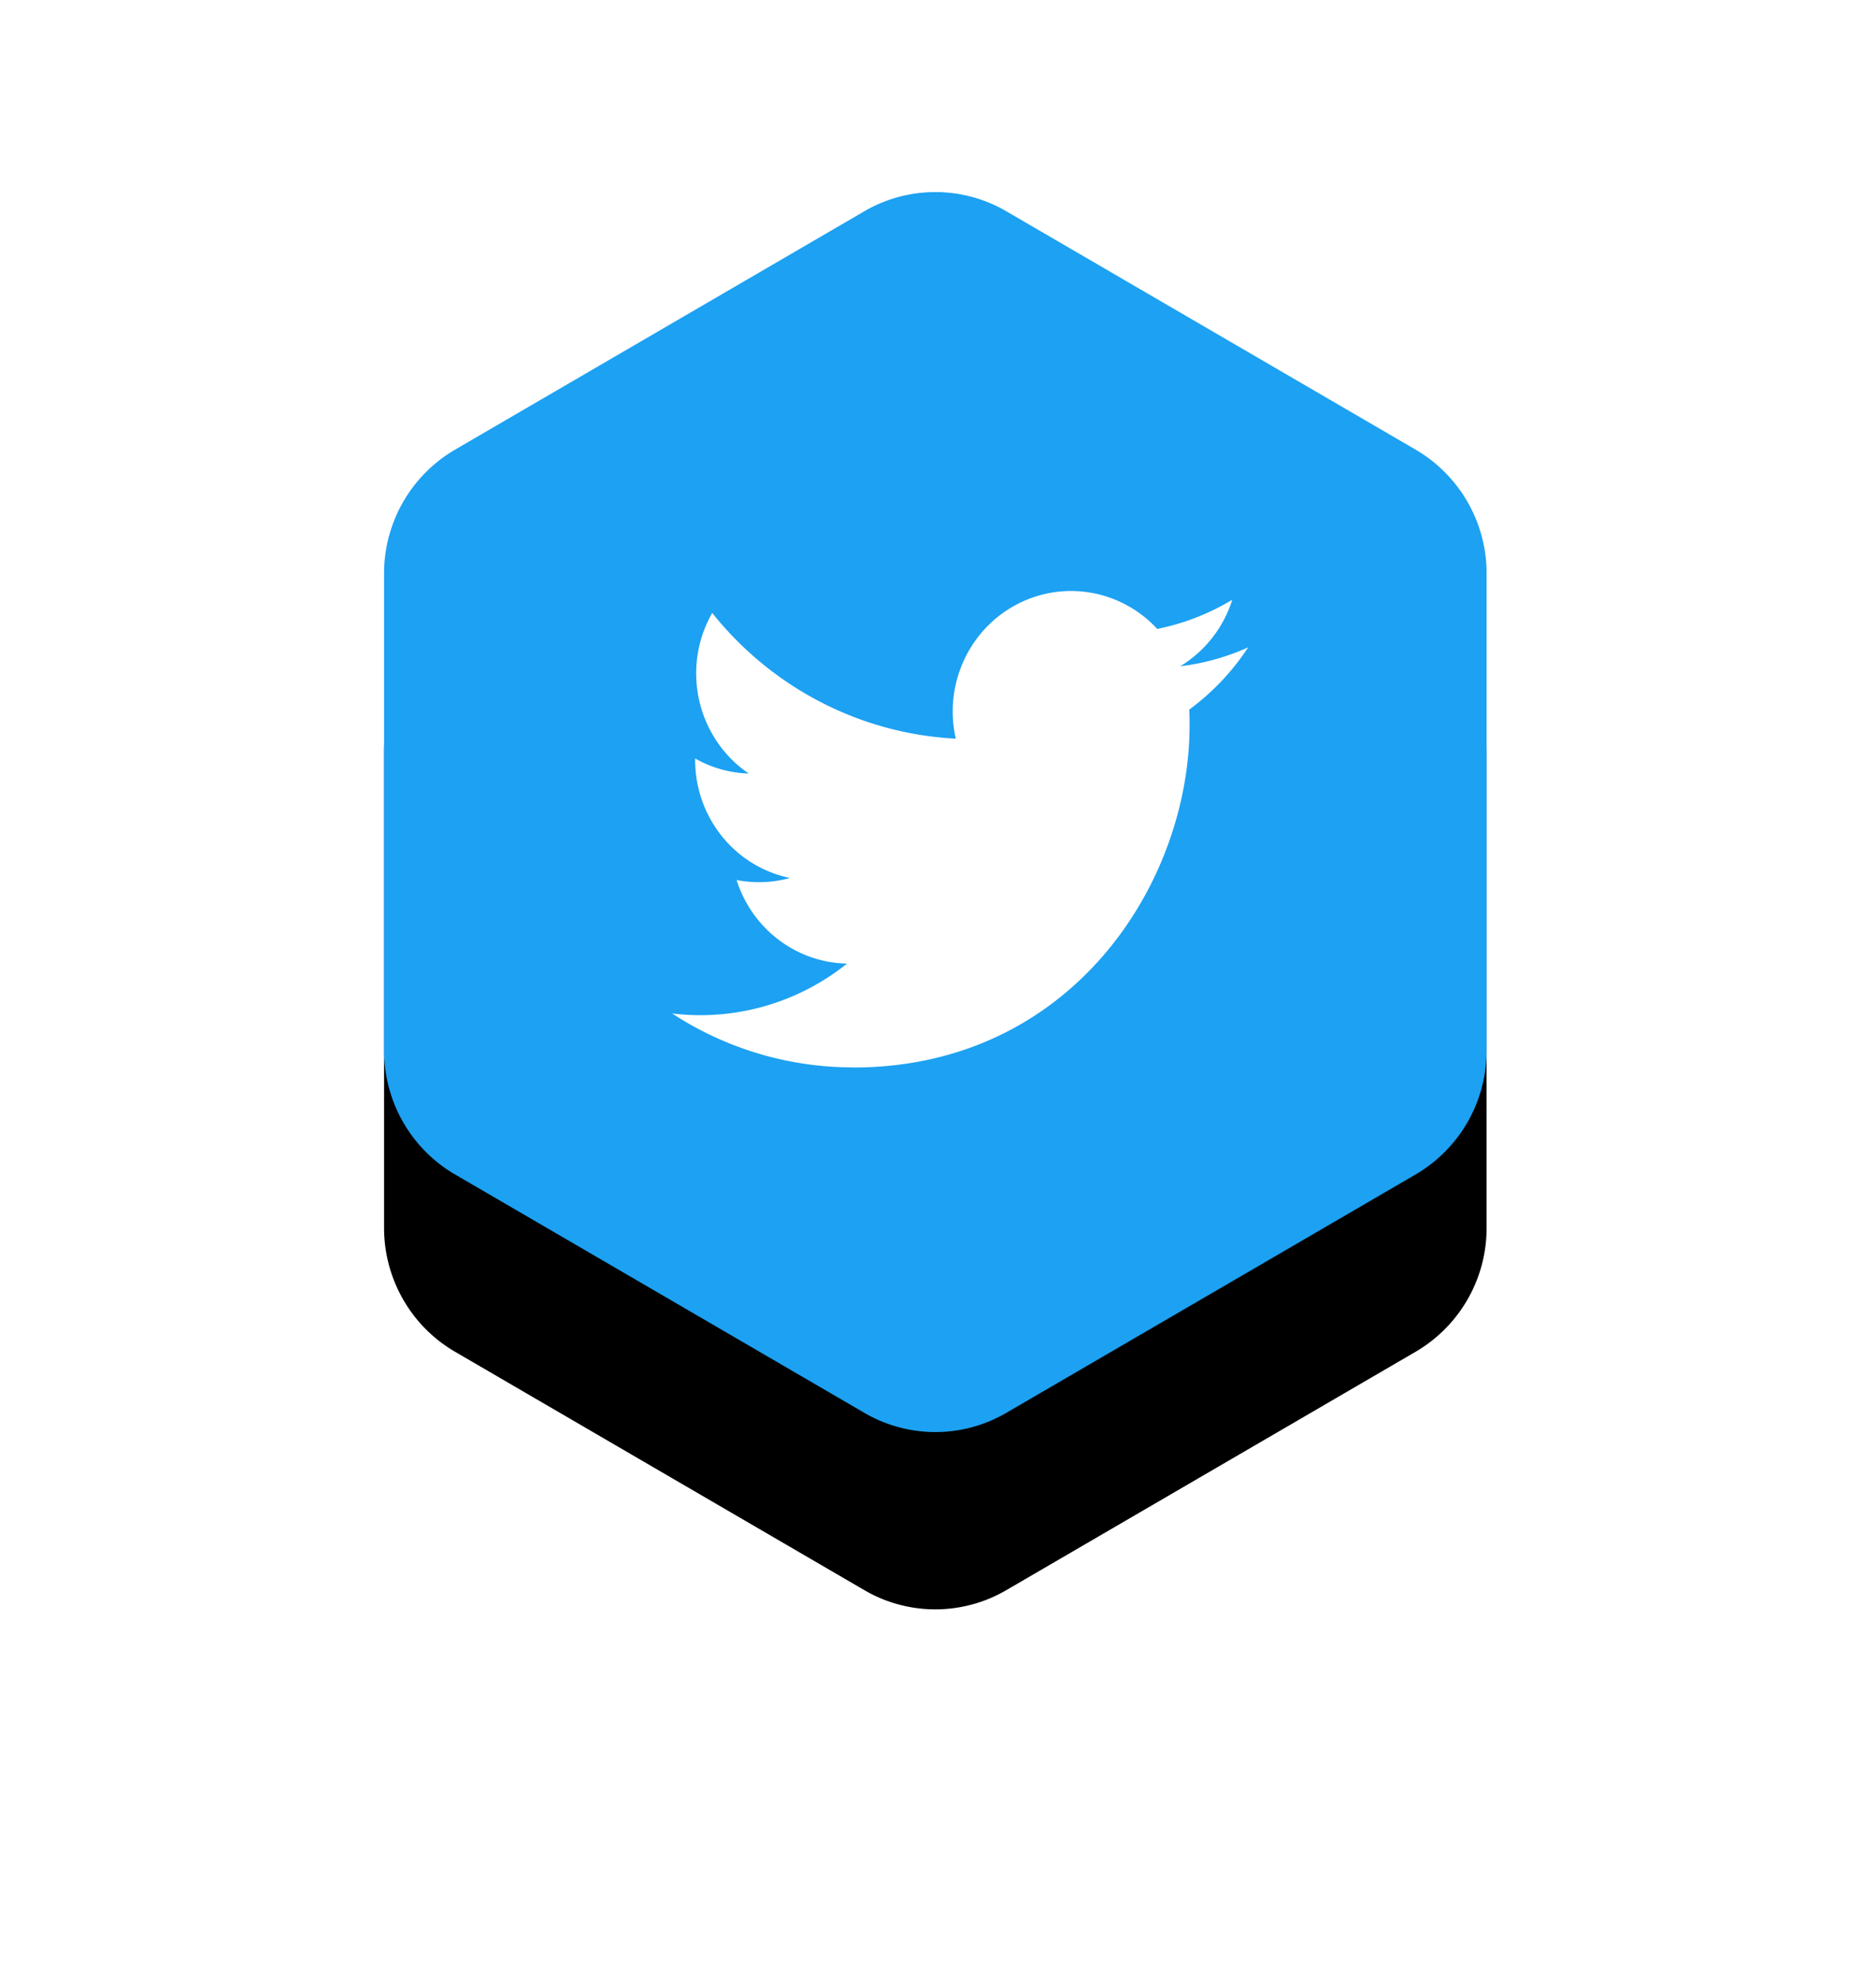 <svg xmlns="http://www.w3.org/2000/svg" xmlns:xlink="http://www.w3.org/1999/xlink" width="127" height="134" viewBox="0 0 127 134">
    <defs>
        <path id="b" d="M42.12 1.296a9.54 9.54 0 0 0-9.602 0L4.801 17.436A9.7 9.7 0 0 0 0 25.822v32.28c0 3.459 1.83 6.655 4.8 8.385l27.718 16.14a9.53 9.53 0 0 0 9.603 0l27.718-16.14a9.698 9.698 0 0 0 4.8-8.386V25.822a9.7 9.7 0 0 0-4.8-8.386L42.121 1.296z"/>
        <filter id="a" width="200%" height="200%" x="-50%" y="-50%" filterUnits="objectBoundingBox">
            <feOffset dy="12" in="SourceAlpha" result="shadowOffsetOuter1"/>
            <feGaussianBlur in="shadowOffsetOuter1" result="shadowBlurOuter1" stdDeviation="13"/>
            <feColorMatrix in="shadowBlurOuter1" values="0 0 0 0 0.114 0 0 0 0 0.631 0 0 0 0 0.949 0 0 0 0.3 0"/>
        </filter>
    </defs>
    <g fill="none" fill-rule="evenodd">
        <g transform="translate(26 13)">
            <use fill="#000" filter="url(#a)" xlink:href="#b"/>
            <use fill="#1DA1F2" xlink:href="#b"/>
        </g>
        <path fill="#FFF" d="M57.765 72.25c14.717 0 22.766-12.409 22.766-23.17 0-.352 0-.702-.023-1.052a16.443 16.443 0 0 0 3.992-4.215c-1.46.659-3.01 1.09-4.596 1.281a8.148 8.148 0 0 0 3.518-4.503 15.867 15.867 0 0 1-5.08 1.976c-2.481-2.684-6.422-3.34-9.614-1.602-3.192 1.738-4.841 5.44-4.023 9.029-6.433-.328-12.428-3.421-16.49-8.508-2.124 3.72-1.04 8.48 2.477 10.87a7.837 7.837 0 0 1-3.632-1.02v.104c.001 3.876 2.686 7.215 6.42 7.982a7.854 7.854 0 0 1-3.614.14c1.049 3.317 4.053 5.59 7.476 5.655a15.879 15.879 0 0 1-9.937 3.493 16.009 16.009 0 0 1-1.905-.118 22.367 22.367 0 0 0 12.265 3.652"/>
    </g>
</svg>
